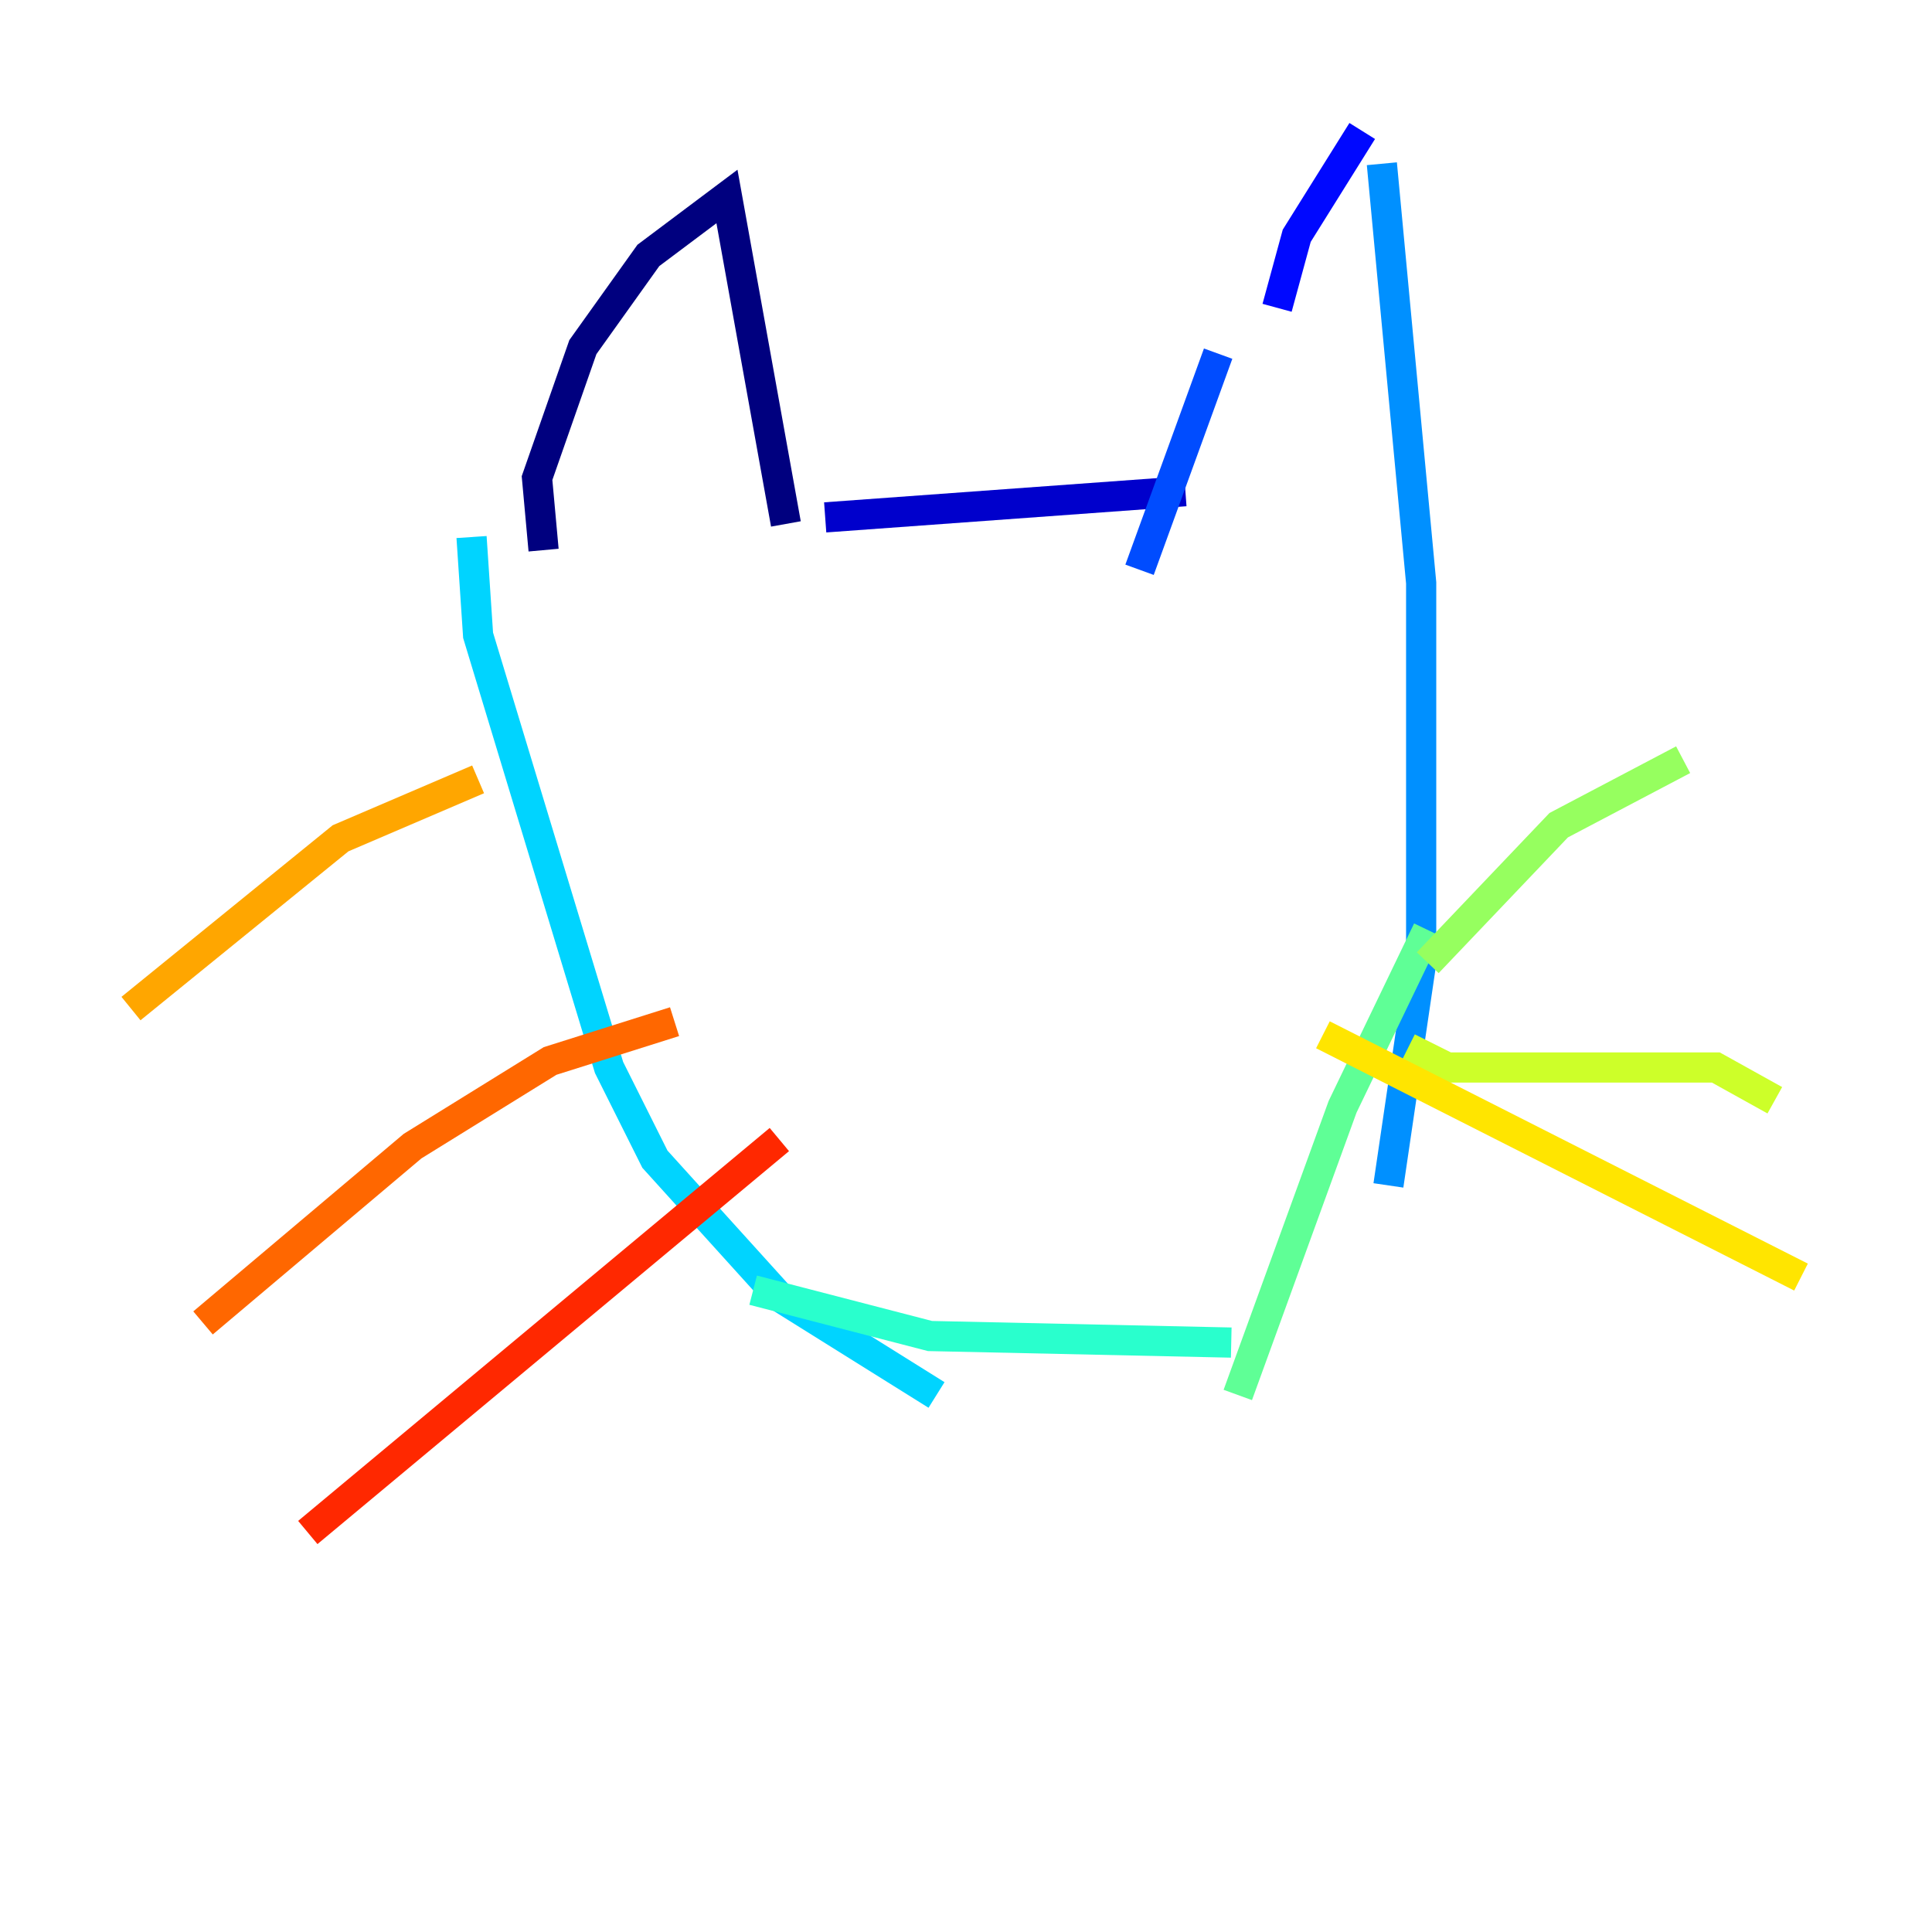 <?xml version="1.0" encoding="utf-8" ?>
<svg baseProfile="tiny" height="128" version="1.2" viewBox="0,0,128,128" width="128" xmlns="http://www.w3.org/2000/svg" xmlns:ev="http://www.w3.org/2001/xml-events" xmlns:xlink="http://www.w3.org/1999/xlink"><defs /><polyline fill="none" points="36.014,36.447 35.58,31.675 38.617,22.997 42.956,16.922 48.163,13.017 52.068,34.712" stroke="#00007f" stroke-width="2" /><polyline fill="none" points="54.671,34.278 78.536,32.542" stroke="#0000cc" stroke-width="2" /><polyline fill="none" points="84.61,20.393 85.912,15.62 90.251,8.678" stroke="#0008ff" stroke-width="2" /><polyline fill="none" points="80.705,23.43 75.498,37.749" stroke="#004cff" stroke-width="2" /><polyline fill="none" points="91.552,10.848 94.156,38.617 94.156,63.783 91.986,78.536" stroke="#0090ff" stroke-width="2" /><polyline fill="none" points="31.241,35.58 31.675,42.088 40.352,70.725 43.39,76.8 51.634,85.912 62.047,92.42" stroke="#00d4ff" stroke-width="2" /><polyline fill="none" points="49.898,85.478 61.614,88.515 81.573,88.949" stroke="#29ffcd" stroke-width="2" /><polyline fill="none" points="82.007,92.42 88.949,73.329 94.59,61.614" stroke="#5fff96" stroke-width="2" /><polyline fill="none" points="94.59,63.783 103.268,54.671 111.512,50.332" stroke="#96ff5f" stroke-width="2" /><polyline fill="none" points="93.288,69.424 95.891,70.725 113.681,70.725 117.586,72.895" stroke="#cdff29" stroke-width="2" /><polyline fill="none" points="87.647,68.556 119.322,84.61" stroke="#ffe500" stroke-width="2" /><polyline fill="none" points="31.675,51.634 22.563,55.539 8.678,66.82" stroke="#ffa600" stroke-width="2" /><polyline fill="none" points="44.691,67.688 36.447,70.291 27.336,75.932 13.451,87.647" stroke="#ff6700" stroke-width="2" /><polyline fill="none" points="51.634,75.498 20.393,101.532" stroke="#ff2800" stroke-width="2" /><polyline fill="none" points="52.936,54.671 52.936,54.671" stroke="#cc0000" stroke-width="2" /><polyline fill="none" points="71.159,59.01 71.159,59.01" stroke="#7f0000" stroke-width="2" /></svg>